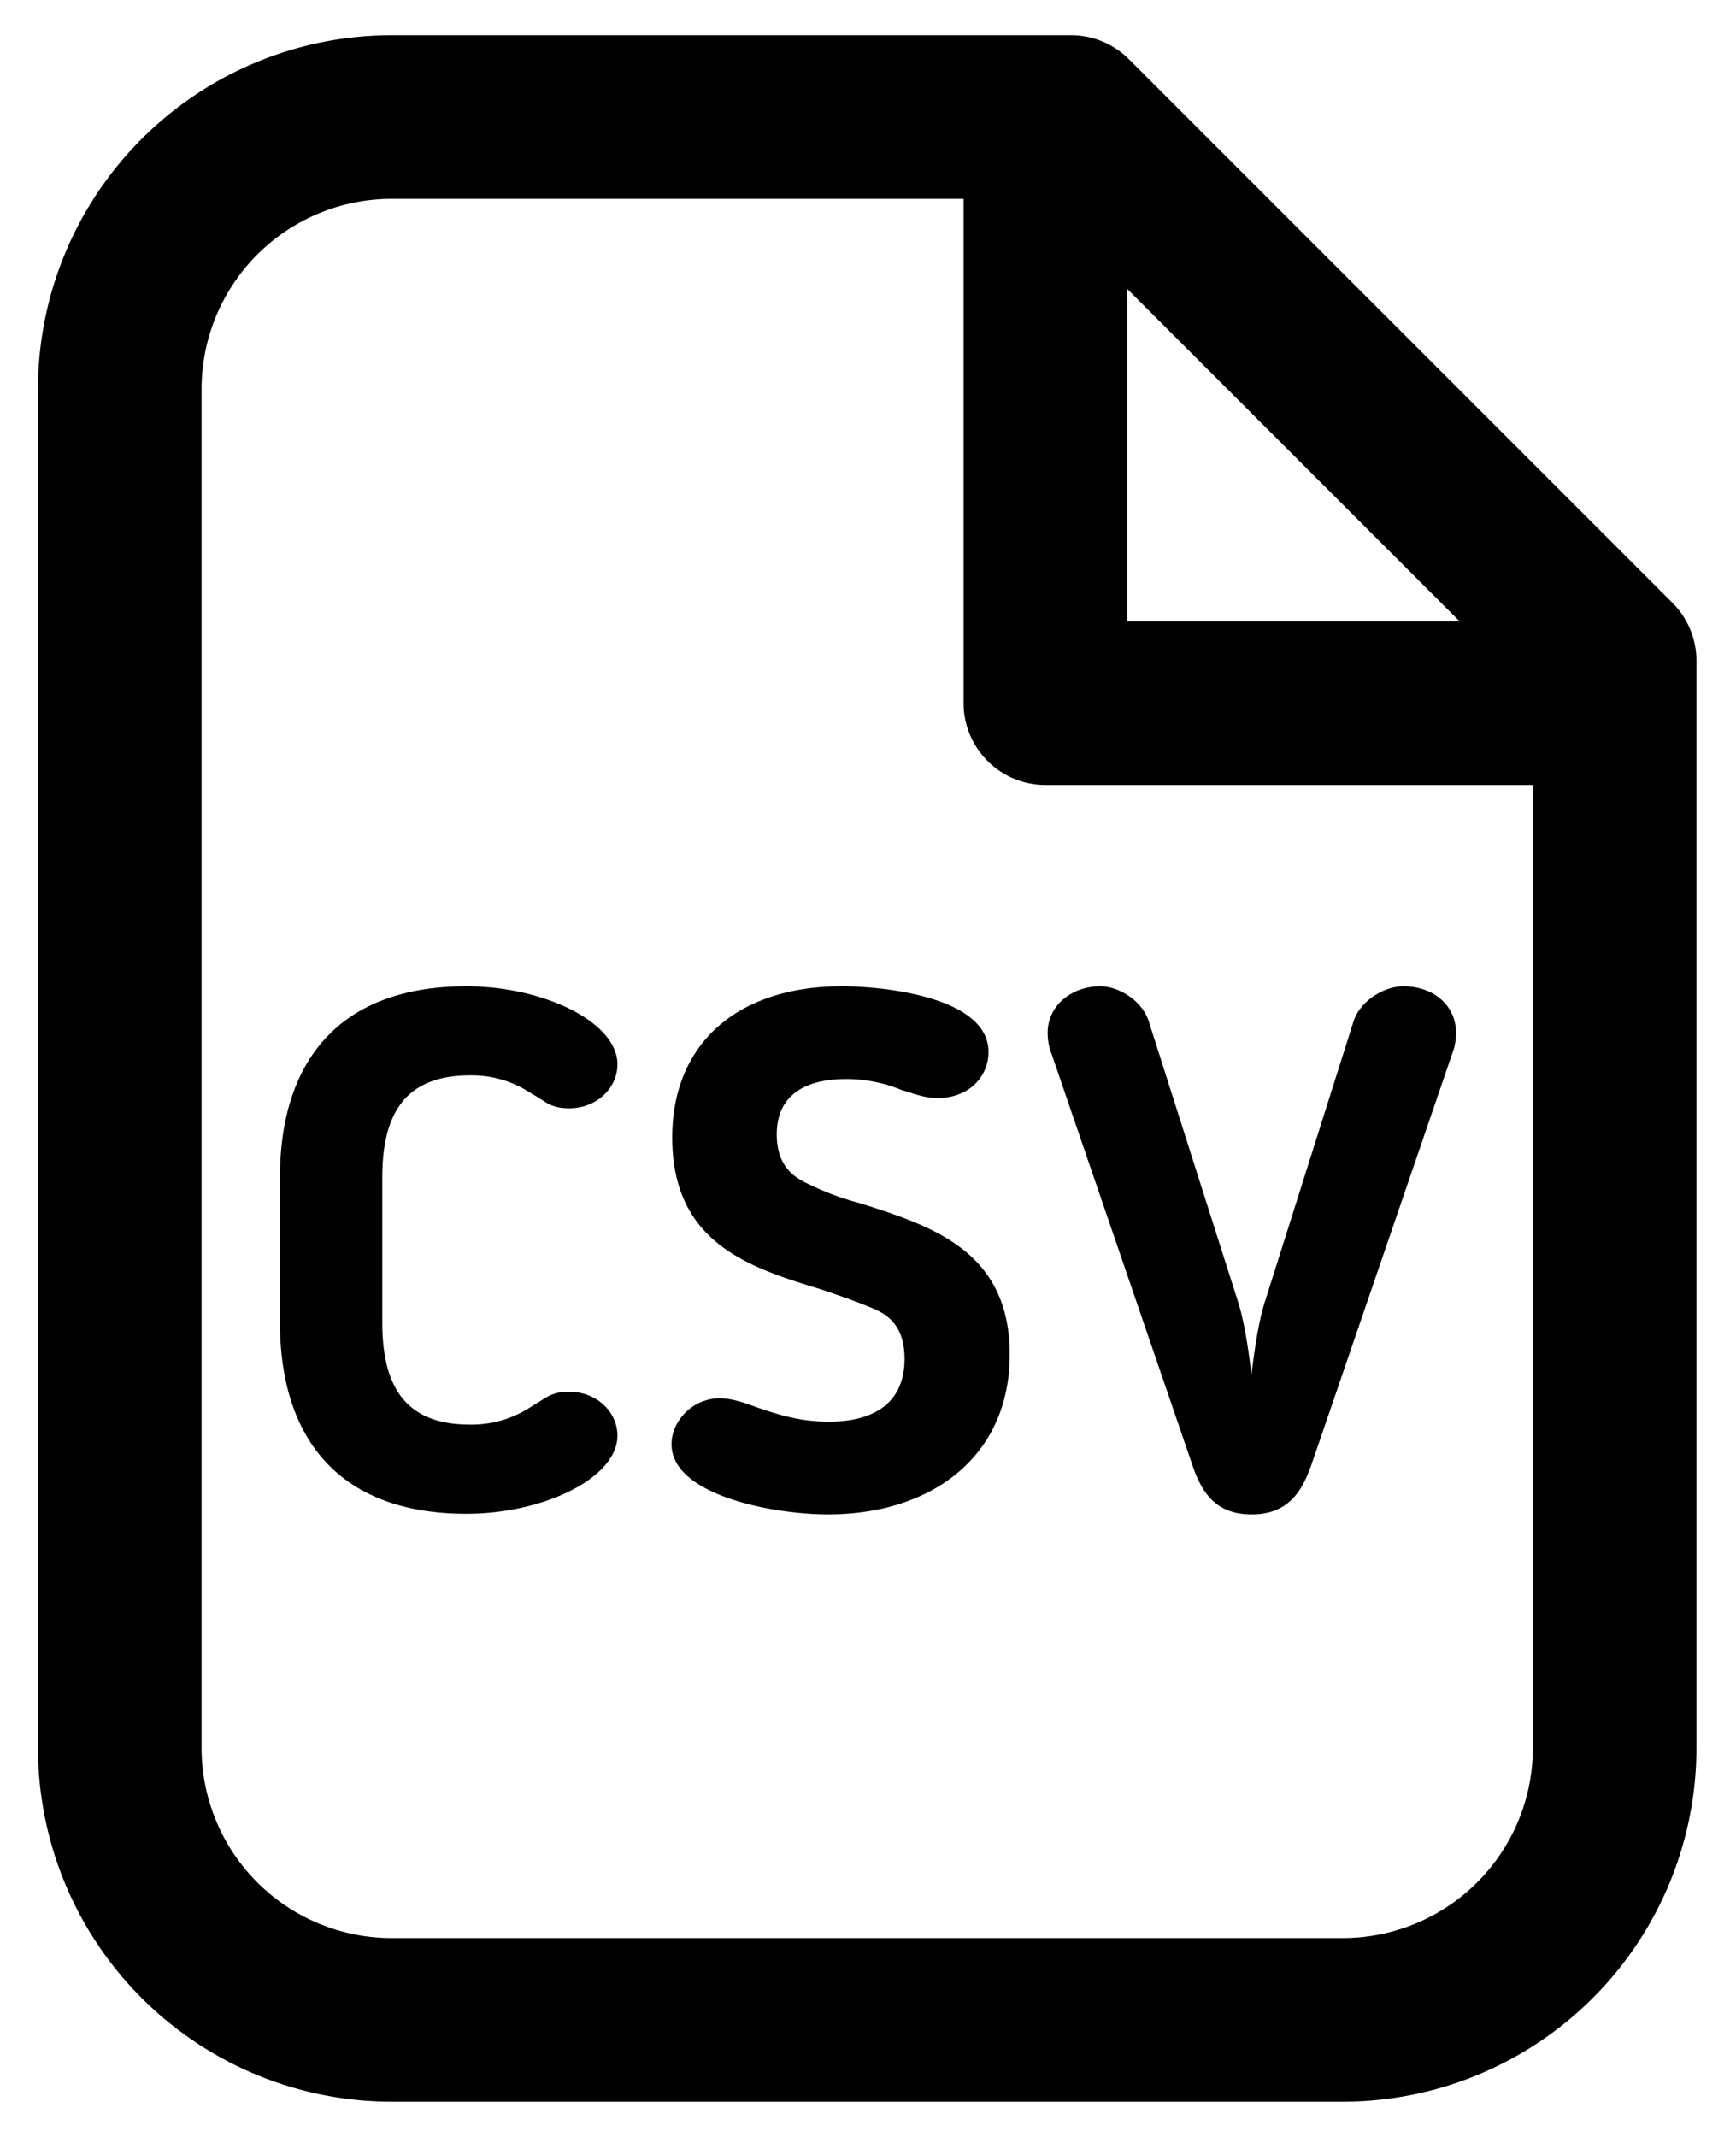 <svg id="ds44-icons" xmlns="http://www.w3.org/2000/svg" width="390" height="480" viewBox="0 0 390 480"><g id="csv"><path d="M85.883,297.004c0,14.12,4.921,22.988,19.684,22.988a24.223,24.223,0,0,0,13.616-3.93l1.652-1.009c2.121-1.287,3.287-2.434,7.06-2.434,6.225,0,10.816,4.591,10.816,9.842,0,9.529-16.572,17.563-33.961,17.563-28.727,0-41.856-17.076-41.856-43.021V264.522c0-25.927,13.129-42.986,41.856-42.986,17.389,0,33.961,8.034,33.961,17.546,0,5.252-4.591,9.86-10.816,9.86-3.773,0-4.939-1.148-7.06-2.469l-1.652-.974a23.965,23.965,0,0,0-13.616-3.947c-14.763,0-19.684,8.868-19.684,22.971Z"/><path d="M196.478,294.048c-3.443-1.461-7.547-2.921-11.981-4.417-16.085-4.904-33.474-10.329-33.474-34.135,0-21.163,14.763-33.961,38.065-33.961,9.686,0,32.987,2.452,32.987,14.763,0,5.408-4.26,10.347-11.477,10.347-2.956,0-5.252-.991-8.051-1.808a32.601,32.601,0,0,0-12.468-2.469c-8.034,0-15.581,2.8-15.581,12.468,0,7.234,4.086,9.686,6.886,11.007A62.736,62.736,0,0,0,193.192,270.26c16.085,5.112,33.648,10.677,33.648,33.978,0,22.815-17.389,35.926-40.864,35.926-12.138,0-35.109-4.243-35.109-15.755,0-5.252,4.747-10.329,10.816-10.329,2.469,0,5.095.835,8.208,1.982,3.947,1.322,9.199,3.269,16.259,3.269,11.32,0,17.059-5.078,17.059-14.12C203.208,297.839,199.434,295.37,196.478,294.048Z"/><path d="M304.134,229.239c1.635-4.591,6.886-7.703,11.146-7.703,6.73,0,11.825,4.26,11.825,10.503a13.519,13.519,0,0,1-.504,3.6l-31.996,93.397c-2.295,6.538-5.582,11.129-13.459,11.129s-11.146-4.73-13.285-11.129l-31.996-93.397a13.519,13.519,0,0,1-.504-3.6c0-6.243,5.425-10.503,11.825-10.503,3.93,0,9.181,2.956,10.833,7.703l20.171,63.349c1.478,4.765,2.313,10.99,2.956,16.068.661-5.078,1.478-11.303,2.956-16.068Z"/></g><g id="Tracé_1085" data-name="Tracé 1085"><path d="M301.679,472.087H87.967A79.526,79.526,0,0,1,8.532,392.652V87.348A79.526,79.526,0,0,1,87.967,7.913H240.618a18.376,18.376,0,0,1,12.993,5.382L375.733,135.416a18.376,18.376,0,0,1,5.382,12.993V392.652A79.526,79.526,0,0,1,301.679,472.087ZM87.967,44.663A42.734,42.734,0,0,0,45.282,87.348V392.652a42.734,42.734,0,0,0,42.686,42.686H301.679a42.734,42.734,0,0,0,42.686-42.686V156.02L233.007,44.663Z"/></g><g id="Tracé_1086" data-name="Tracé 1086"><path d="M349.459,176.31H234.848a18.375,18.375,0,0,1-18.375-18.375V43.447a18.375,18.375,0,0,1,36.75,0v96.113h96.236a18.375,18.375,0,0,1,0,36.75Z"/></g></svg>